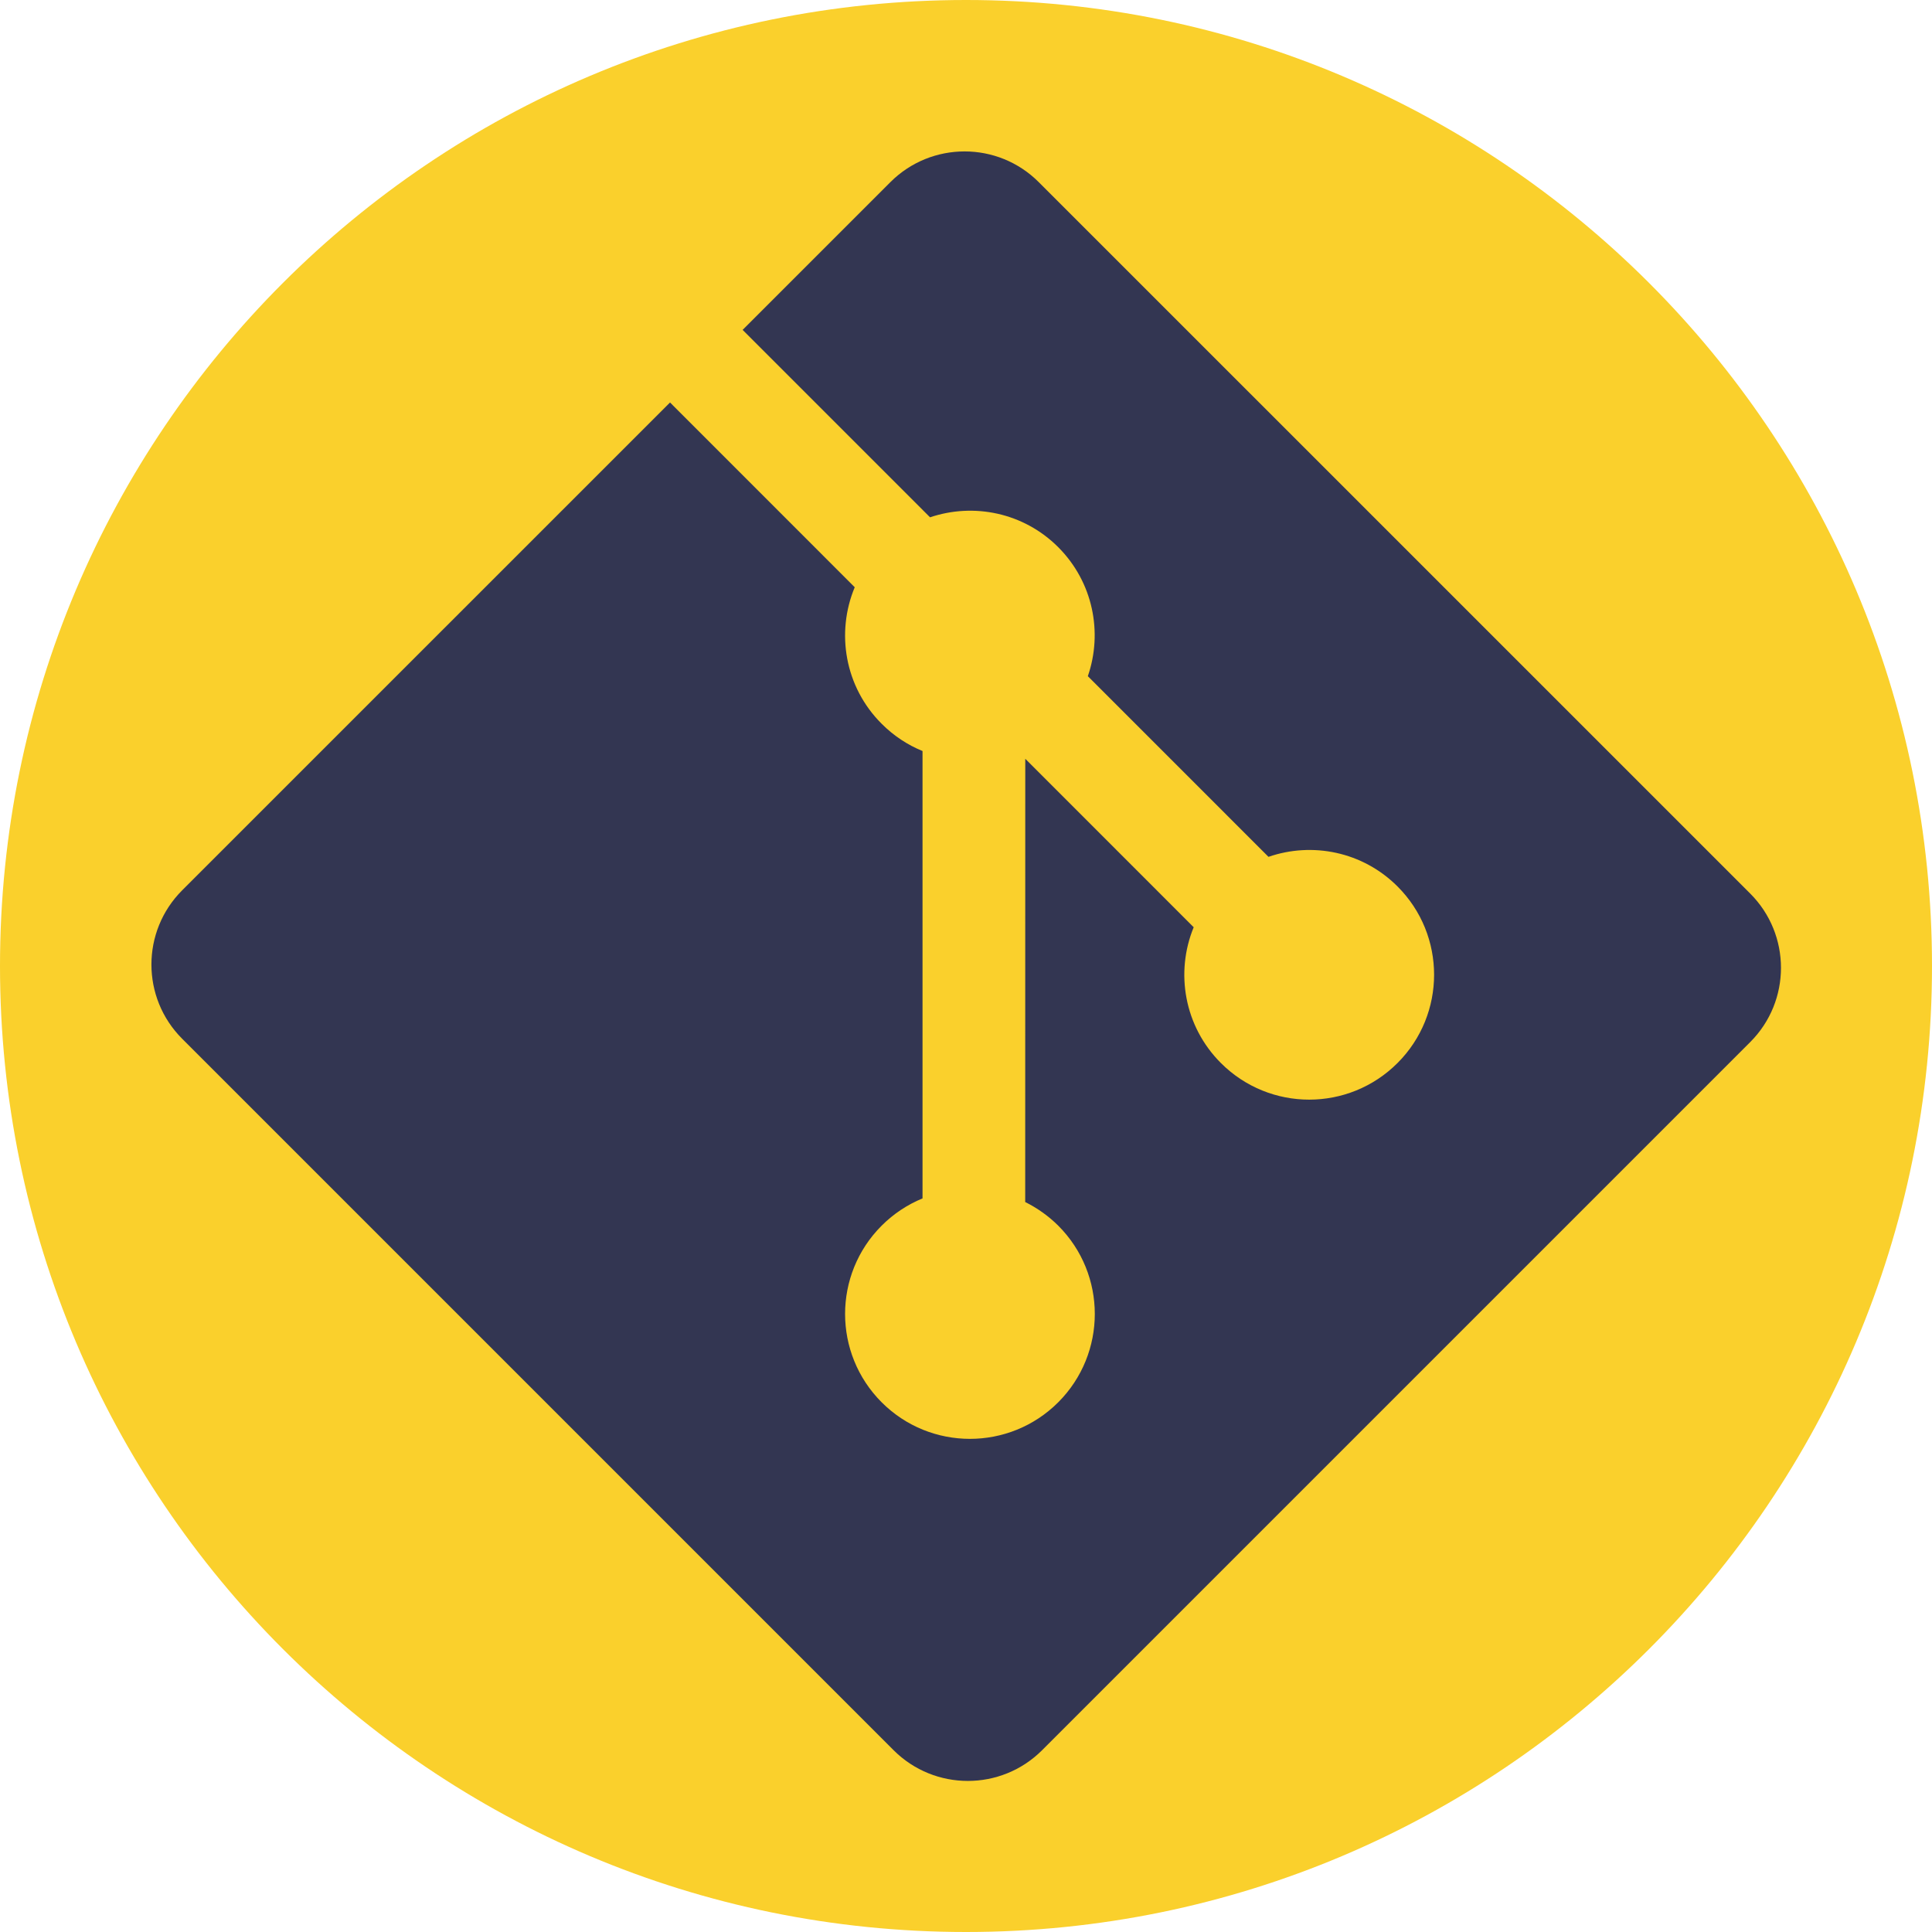 <svg xmlns="http://www.w3.org/2000/svg" xmlns:xlink="http://www.w3.org/1999/xlink" width="500" zoomAndPan="magnify" viewBox="0 0 375 375" height="500" preserveAspectRatio="xMidYMid meet" version="1.0"><defs><clipPath id="7f357c5764"><path d="M 187.5 0 C 83.945 0 0 83.945 0 187.5 C 0 291.055 83.945 375 187.5 375 C 291.055 375 375 291.055 375 187.5 C 375 83.945 291.055 0 187.5 0 " clip-rule="nonzero"/></clipPath></defs><g clip-path="url(#7f357c5764)"><rect x="-37.5" width="450" fill="#fad02c" y="-37.5" height="450" fill-opacity="1"/></g><path fill="#333652" d="M 339.719 173.441 L 201.621 35.355 C 193.68 27.402 180.777 27.402 172.82 35.355 L 144.141 64.031 L 180.52 100.41 C 188.969 97.555 198.668 99.469 205.402 106.207 C 212.172 112.988 214.078 122.766 211.148 131.246 L 246.211 166.312 C 254.688 163.383 264.473 165.273 271.258 172.059 C 280.723 181.52 280.723 196.867 271.258 206.332 C 261.781 215.809 246.449 215.809 236.973 206.332 C 229.844 199.203 228.086 188.75 231.695 179.977 L 199.004 147.277 L 198.992 233.312 C 201.301 234.465 203.477 235.984 205.402 237.898 C 214.867 247.363 214.867 262.707 205.402 272.184 C 195.938 281.648 180.582 281.648 171.129 272.184 C 161.664 262.707 161.664 247.363 171.129 237.898 C 173.465 235.562 176.172 233.797 179.062 232.609 L 179.062 145.773 C 176.172 144.594 173.477 142.836 171.129 140.484 C 163.949 133.32 162.234 122.793 165.902 113.984 L 130.051 78.121 L 35.359 172.809 C 27.402 180.766 27.402 193.668 35.359 201.621 L 173.453 339.719 C 181.41 347.664 194.309 347.664 202.266 339.719 L 339.719 202.266 C 347.676 194.309 347.676 181.398 339.719 173.441 " fill-opacity="1" fill-rule="nonzero"/></svg>